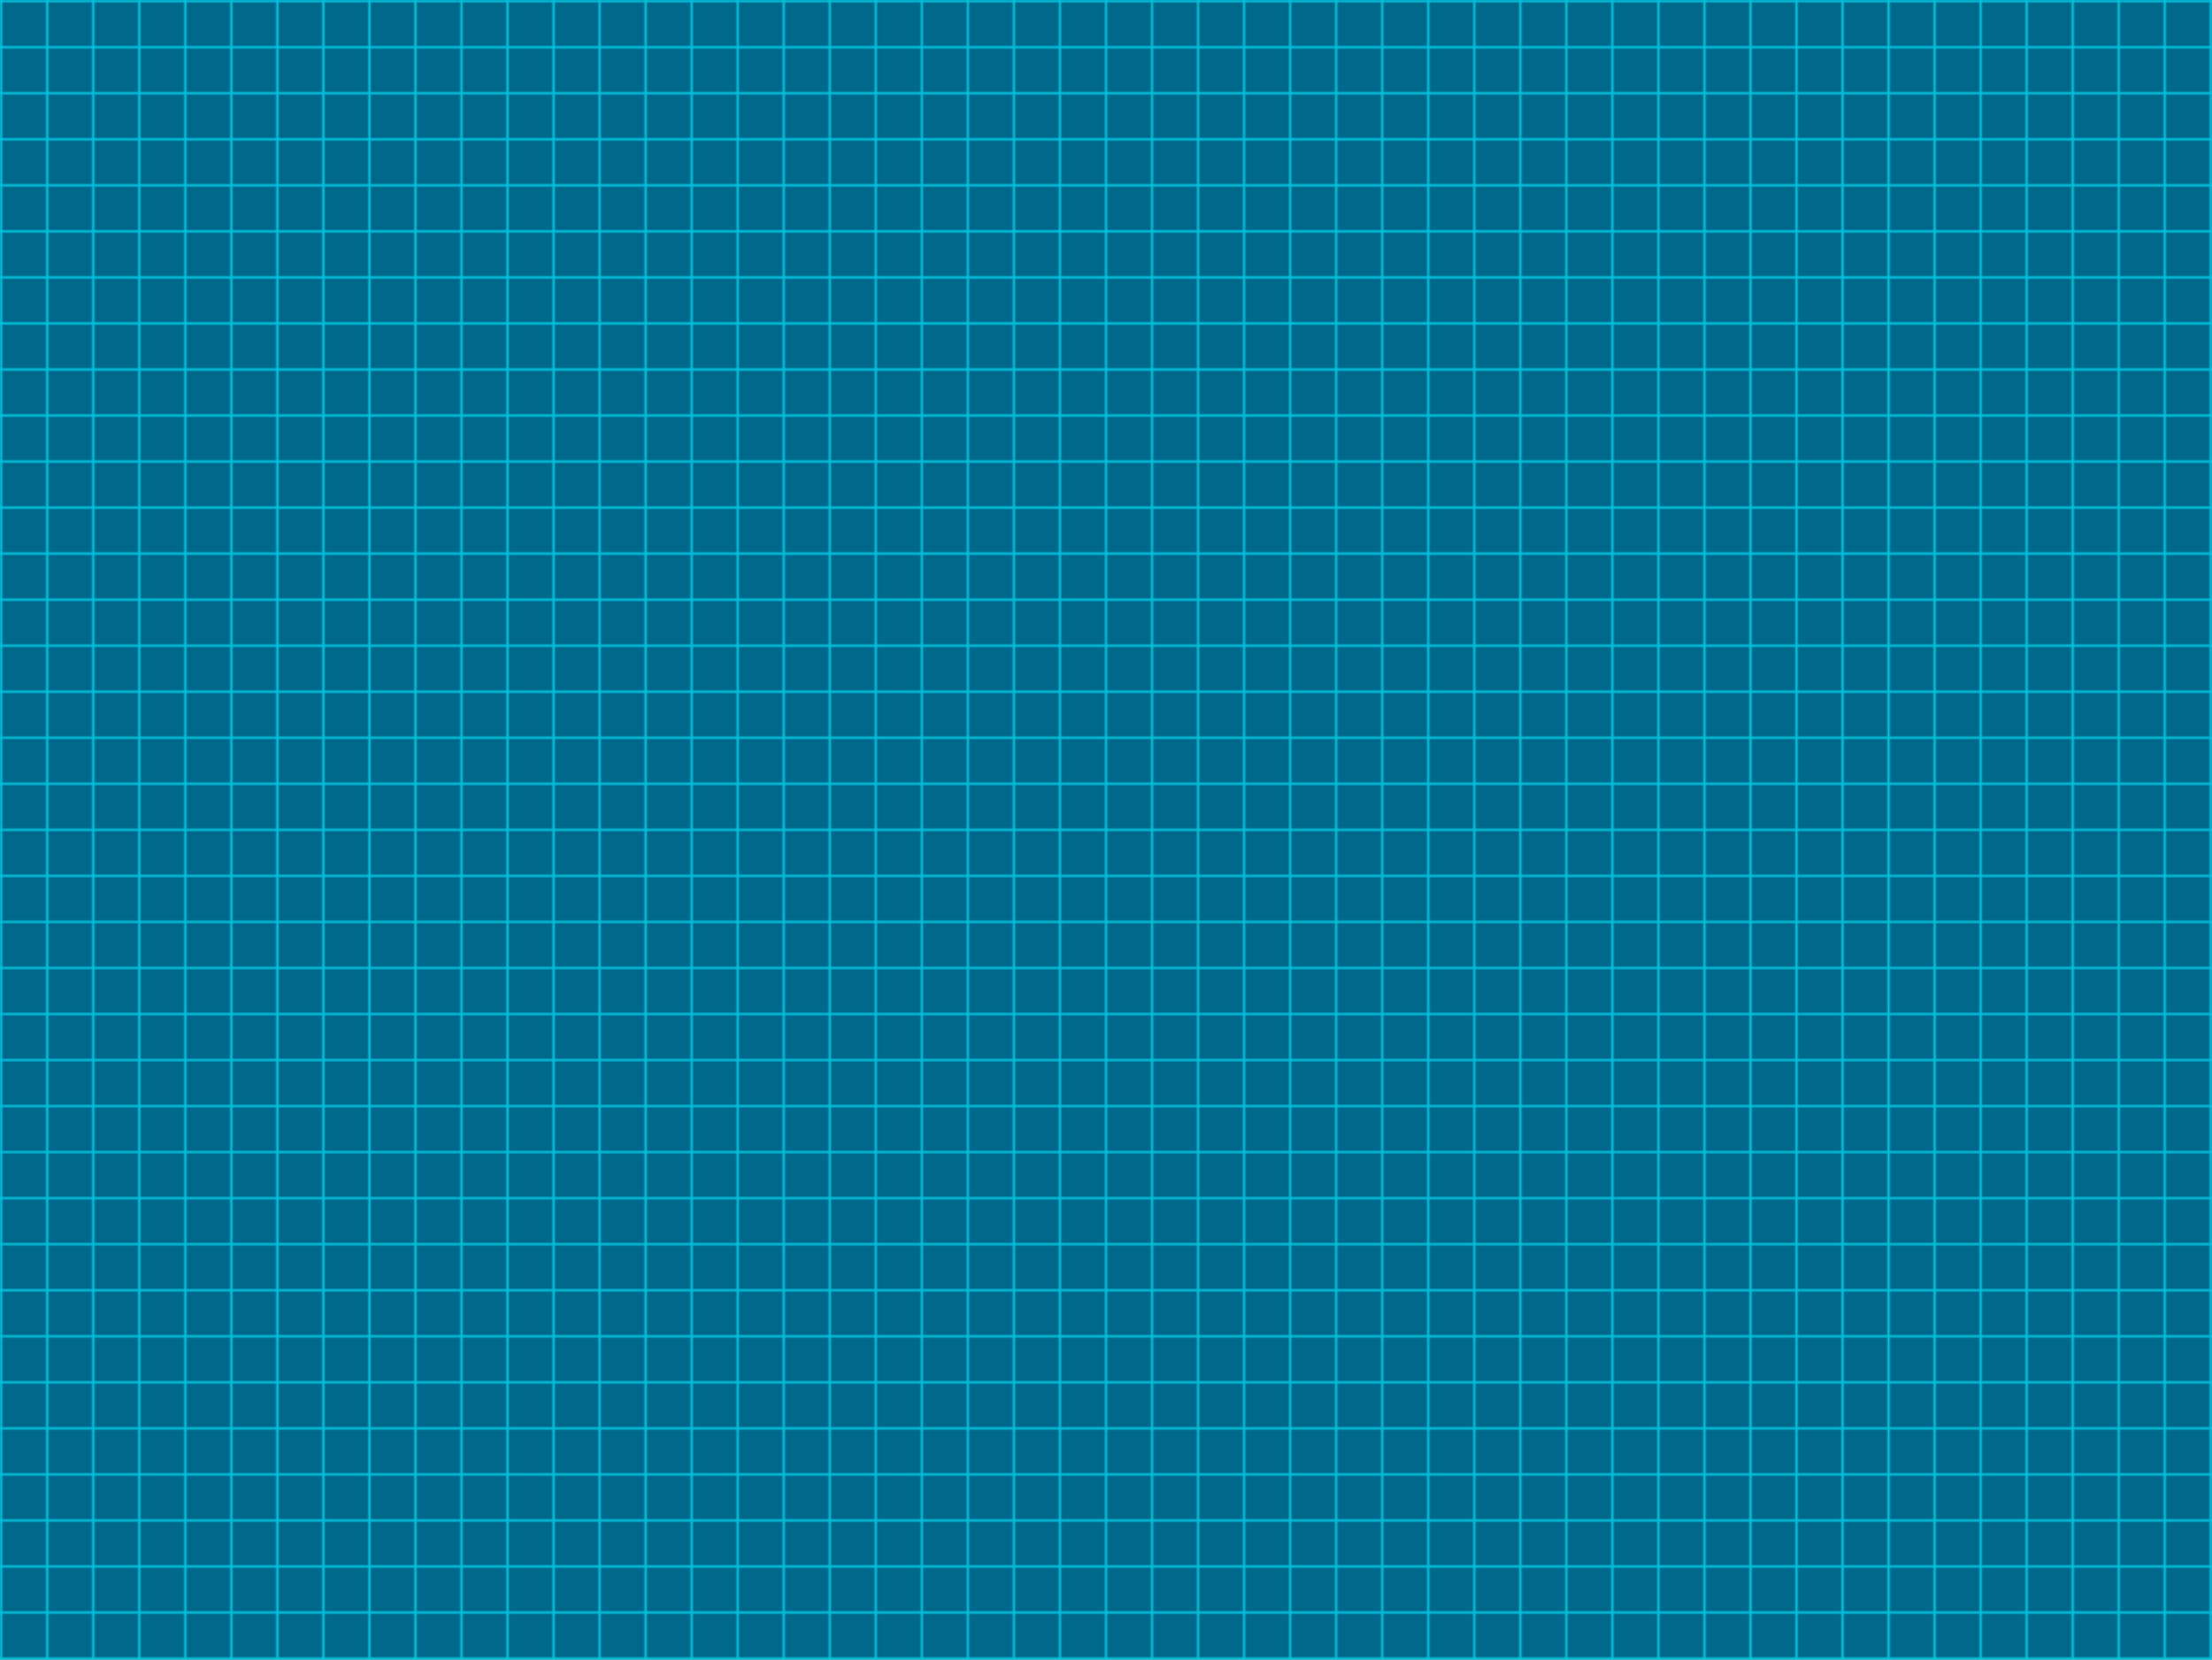 <?xml version="1.0" encoding="utf-8" standalone="yes"?>
<svg version="1.1" baseProfile="full" xmlns="http://www.w3.org/2000/svg" xmlns:xlink="http://www.w3.org/1999/xlink" xmlns:ev="http://www.w3.org/2001/xml-events"  width="961px" height = "721px">
	
	
	
	<defs>
		<pattern id="p1" patternUnits="userSpaceOnUse" x="0" y="0" width="20" height="20">
			<path fill="#05E9FF" fill-opacity="0.7" d="M0 0H23v1H1V23H0z"/>
		</pattern>
	</defs>
	<rect width="961" height="721" x="0" y="0" fill="#00688B" />
	<rect width="961" height="721" x="0" y="0" fill="url(#p1)" />
</svg>